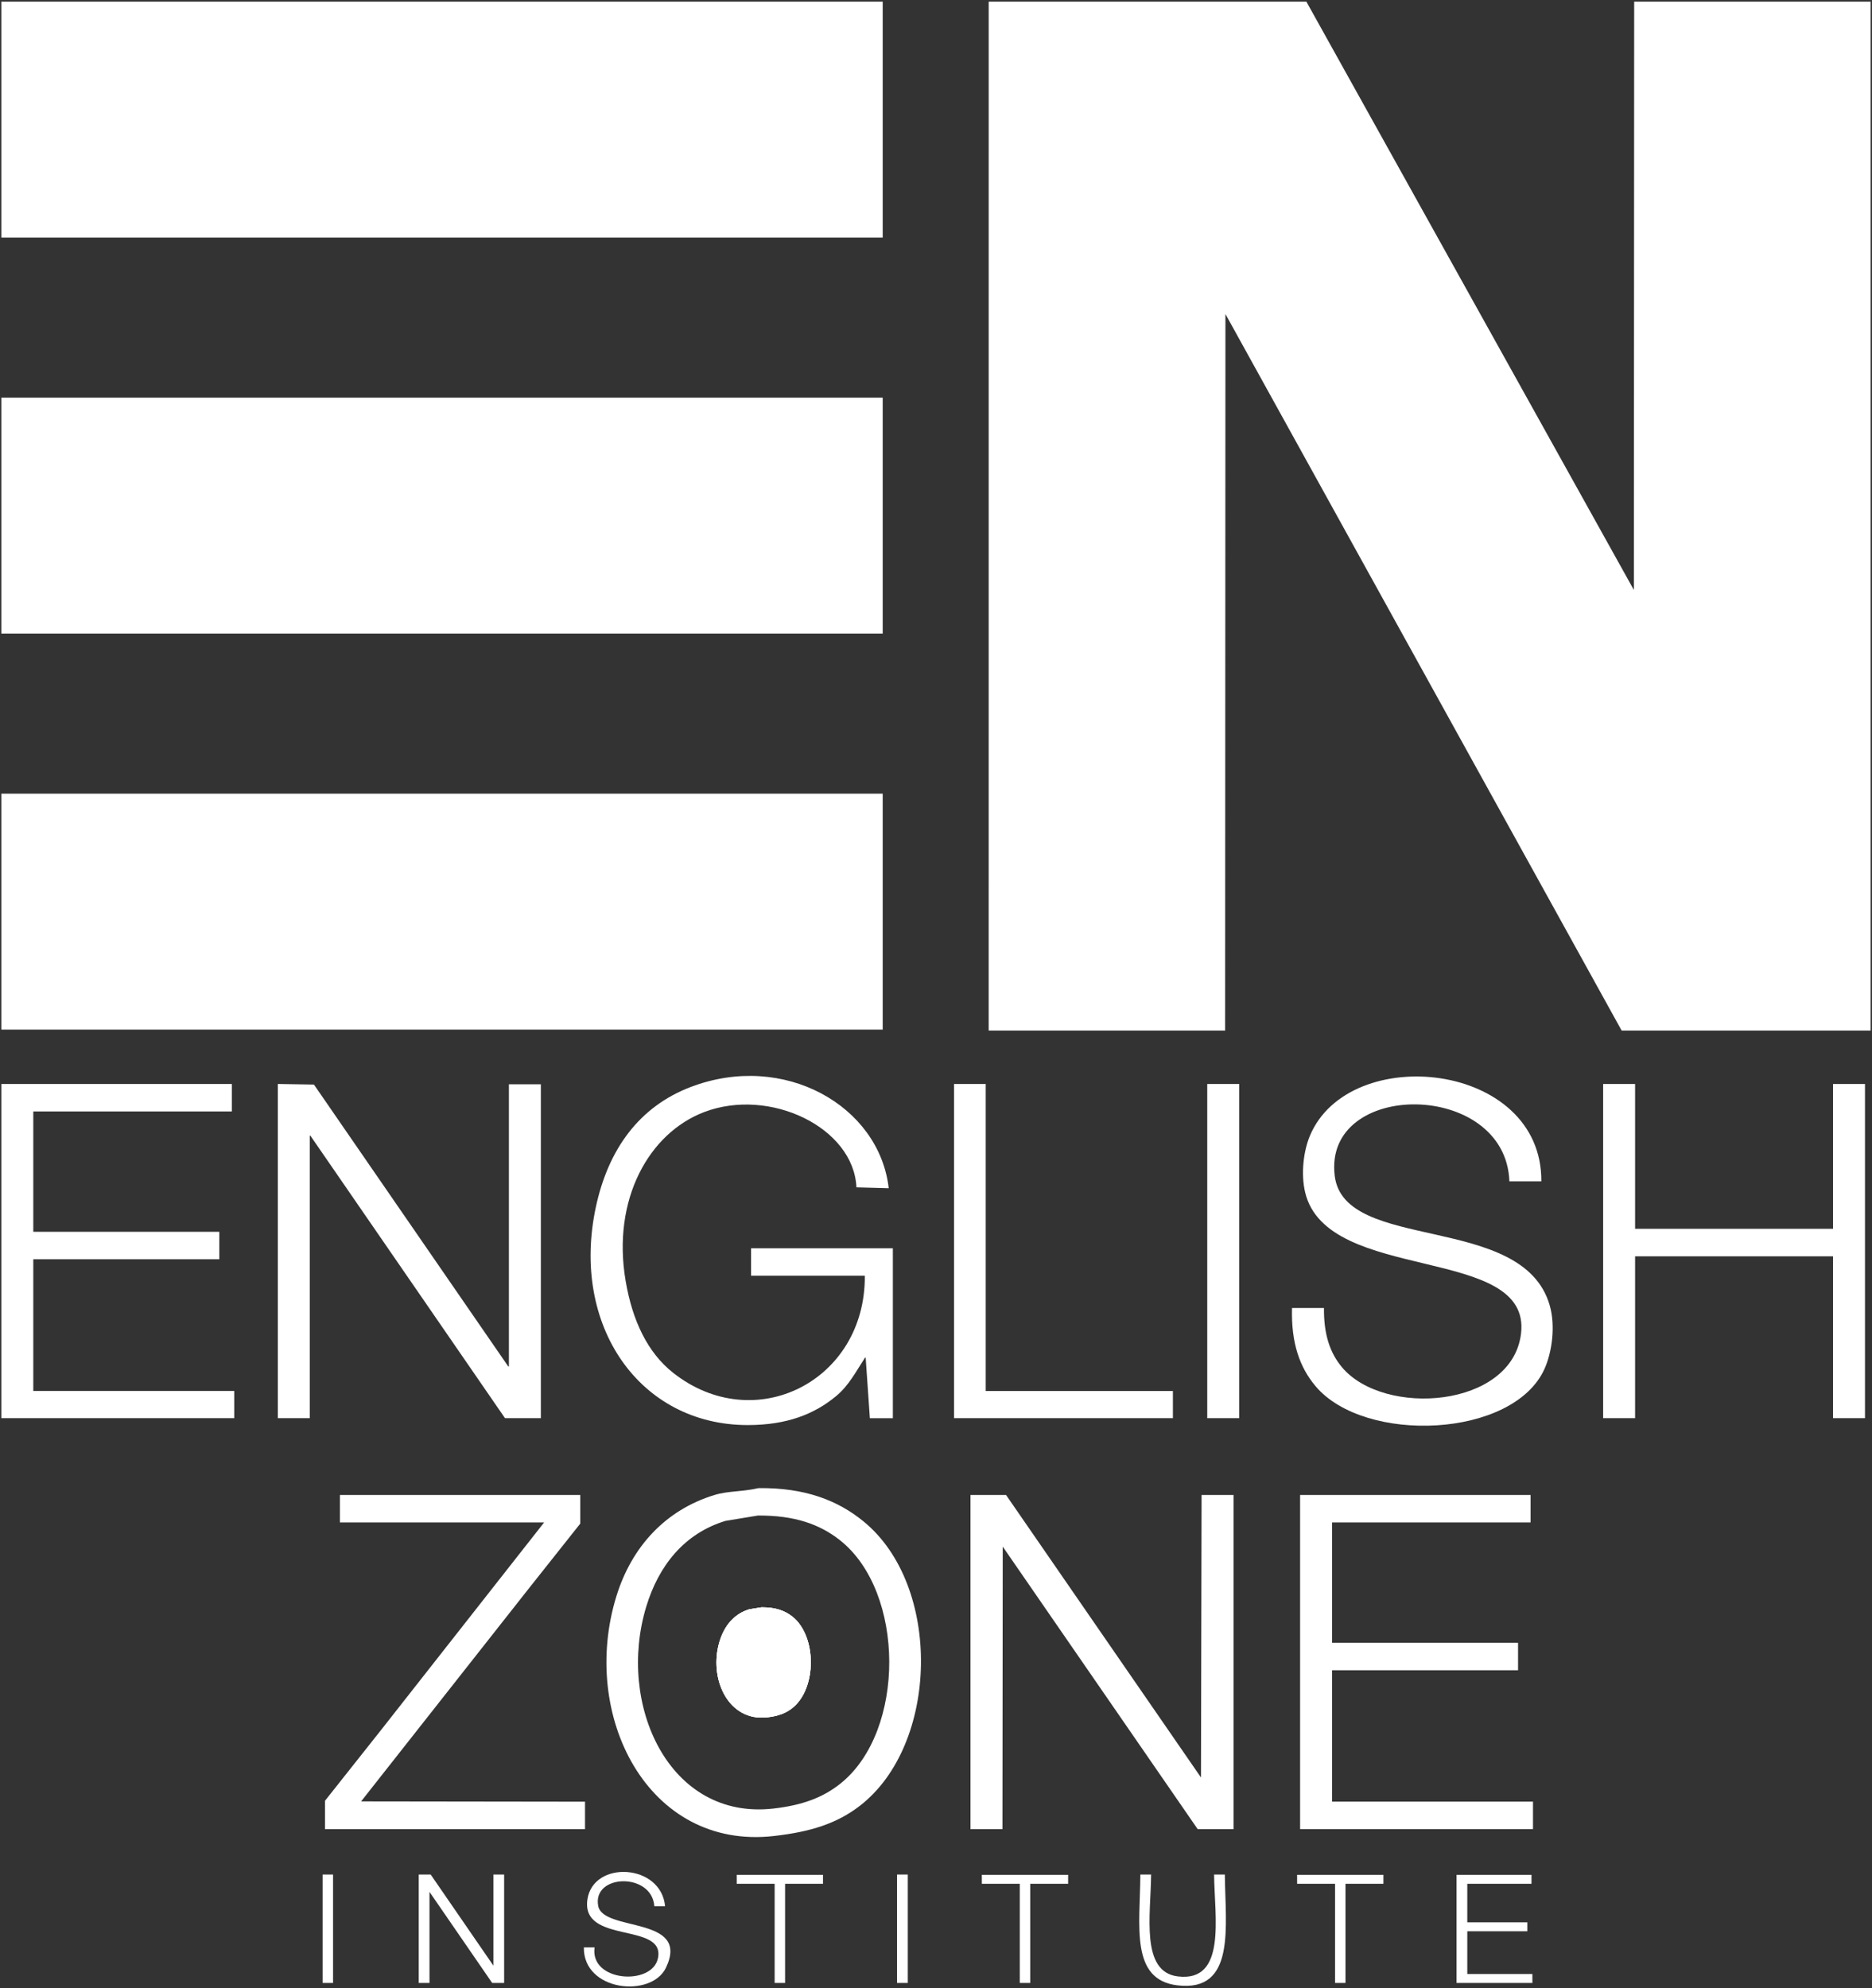 <svg width="876" height="930" viewBox="0 0 876 930" fill="none" xmlns="http://www.w3.org/2000/svg">
<rect x="0" y="0" width="876" height="930" fill="#333333" stroke="none"/>
<path fill-rule="evenodd" clip-rule="evenodd" d="M0.63 0.76C138.09 0.76 275.6 0.76 413.06 0.76C413.06 37.55 413.06 74.35 413.06 111.13C275.6 111.13 138.09 111.13 0.63 111.13C0.63 74.34 0.63 37.54 0.63 0.76Z" fill="white"/>
<path fill-rule="evenodd" clip-rule="evenodd" d="M462.66 0.76C512.21 0.76 561.77 0.76 611.31 0.76C662.39 92.5 713.49 184.26 764.57 275.99C764.62 184.25 764.66 92.49 764.71 0.76C801.59 0.76 838.48 0.76 875.36 0.76C875.36 161.18 875.36 321.65 875.36 482.07C836.52 482.07 797.68 482.07 758.84 482.07C697.05 370.36 635.23 258.61 573.44 146.9C573.39 258.61 573.35 370.36 573.3 482.07C536.42 482.07 499.53 482.07 462.65 482.07C462.66 321.65 462.66 161.18 462.66 0.76Z" fill="white"/>
<path fill-rule="evenodd" clip-rule="evenodd" d="M0.63 186.01C138.09 186.01 275.6 186.01 413.06 186.01C413.06 222.8 413.06 259.6 413.06 296.38C275.6 296.38 138.09 296.38 0.63 296.38C0.63 259.6 0.63 222.8 0.63 186.01Z" fill="white"/>
<path fill-rule="evenodd" clip-rule="evenodd" d="M0.63 371.27C138.09 371.27 275.6 371.27 413.06 371.27C413.06 408.06 413.06 444.86 413.06 481.64C275.6 481.64 138.09 481.64 0.63 481.64C0.63 444.86 0.63 408.06 0.63 371.27Z" fill="white"/>
<path fill-rule="evenodd" clip-rule="evenodd" d="M351.45 596.77C351.45 592.49 351.45 588.2 351.45 583.92C373.57 583.92 395.69 583.92 417.81 583.92C417.81 610.42 417.81 636.92 417.81 663.42C414.22 663.42 410.64 663.42 407.05 663.42C406.4 653.97 405.75 644.51 405.09 635.06C405 635.06 404.9 635.06 404.81 635.06C400.45 641.75 397.24 648.1 391.26 653.08C381.21 661.44 368.33 666.63 349.91 666.63C299.19 666.63 267.01 620.03 278.8 564.78C284.63 537.46 299.23 517.62 323.23 508.48C366.96 491.82 411.39 517.38 415.86 555.7C415.86 555.75 415.86 555.79 415.86 555.84C410.83 555.7 405.8 555.56 400.77 555.42C399.45 527.38 360.2 508.54 329.52 520.21C303.75 530.01 286.23 561.01 292.78 599.29C295.92 617.67 302.96 632.69 314.99 642.18C353.05 672.2 404.96 646.15 404.69 596.91C404.64 596.86 404.6 596.82 404.55 596.77C386.84 596.77 369.14 596.77 351.45 596.77Z" fill="white"/>
<path fill-rule="evenodd" clip-rule="evenodd" d="M721.27 552.62C716.29 552.62 711.3 552.62 706.32 552.62C704.59 505.12 618.95 504.96 624.59 550.11C629.09 586.17 712.64 567.03 725.18 610.61C727.98 620.32 726.24 632.53 722.8 640.23C708.28 672.84 638.5 675.59 615.64 648.47C608.21 639.66 604.14 628.28 604.6 611.87C609.58 611.87 614.57 611.87 619.55 611.87C619.42 624.25 622.38 632.89 627.93 639.53C647.58 663.03 707.55 658.67 711.76 623.88C716.84 581.87 621.02 600.77 610.75 557.8C608.62 548.91 610.06 538.21 612.99 531.25C631.41 487.4 721.64 496.47 721.27 552.62Z" fill="white"/>
<path fill-rule="evenodd" clip-rule="evenodd" d="M0.63 507.07C36.58 507.07 72.54 507.07 108.49 507.07C108.49 511.35 108.49 515.64 108.49 519.92C77.52 519.92 46.55 519.92 15.58 519.92C15.58 538.69 15.58 557.46 15.58 576.22C44.59 576.22 73.61 576.22 102.62 576.22C102.62 580.5 102.62 584.79 102.62 589.07C73.61 589.07 44.59 589.07 15.58 589.07C15.58 609.61 15.58 630.15 15.58 650.68C46.92 650.68 78.27 650.68 109.61 650.68C109.61 654.92 109.61 659.16 109.61 663.39C73.29 663.39 36.96 663.39 0.63 663.39C0.63 611.3 0.63 559.18 0.63 507.07Z" fill="white"/>
<path fill-rule="evenodd" clip-rule="evenodd" d="M130 507.07C135.63 507.16 141.27 507.26 146.91 507.35C177.22 551.31 207.55 595.28 237.86 639.24C237.95 639.24 238.05 639.24 238.14 639.24C238.14 595.24 238.14 551.22 238.14 507.21C243.12 507.21 248.11 507.21 253.09 507.21C253.09 559.27 253.09 611.35 253.09 663.41C247.5 663.41 241.91 663.41 236.32 663.41C205.96 619.36 175.59 575.29 145.23 531.24C145.14 531.24 145.04 531.24 144.95 531.24C144.95 575.29 144.95 619.36 144.95 663.41C139.97 663.41 134.98 663.41 130 663.41C130 611.3 130 559.18 130 507.07Z" fill="white"/>
<path fill-rule="evenodd" clip-rule="evenodd" d="M446.45 507.07C451.39 507.07 456.32 507.07 461.26 507.07C461.26 554.94 461.26 602.82 461.26 650.69C490.46 650.69 519.66 650.69 548.86 650.69C548.86 654.93 548.86 659.17 548.86 663.4C514.73 663.4 480.58 663.4 446.45 663.4C446.45 611.3 446.45 559.18 446.45 507.07Z" fill="white"/>
<path fill-rule="evenodd" clip-rule="evenodd" d="M564.93 507.07C569.91 507.07 574.9 507.07 579.88 507.07C579.88 559.18 579.88 611.3 579.88 663.41C574.9 663.41 569.91 663.41 564.93 663.41C564.93 611.3 564.93 559.18 564.93 507.07Z" fill="white"/>
<path fill-rule="evenodd" clip-rule="evenodd" d="M750.19 507.07C755.17 507.07 760.16 507.07 765.14 507.07C765.14 529.65 765.14 552.25 765.14 574.83C796.01 574.83 826.9 574.83 857.77 574.83C857.77 552.25 857.77 529.65 857.77 507.07C862.75 507.07 867.74 507.07 872.72 507.07C872.72 559.18 872.72 611.3 872.72 663.41C867.74 663.41 862.75 663.41 857.77 663.41C857.77 638.17 857.77 612.92 857.77 587.69C826.9 587.69 796.01 587.69 765.14 587.69C765.14 612.93 765.14 638.18 765.14 663.41C760.16 663.41 755.17 663.41 750.19 663.41C750.19 611.3 750.19 559.18 750.19 507.07Z" fill="white"/>
<path fill-rule="evenodd" clip-rule="evenodd" d="M403.99 711.62C392.06 701.91 376.83 695.87 354.95 696.12C347.61 697.84 340.68 697.4 334.4 699.32C311.28 706.37 295.56 723.67 288.44 746.69C271.19 802.51 303.13 865.52 362.08 858.87C379.4 856.92 391.63 853 402.32 844.77C439.47 816.16 440.98 741.68 403.99 711.62ZM393.37 834.27C385.11 840.9 375.45 844.47 361.92 846.02C313.05 851.61 288.51 797.37 302.41 751.56C308.25 732.31 320.23 717.33 339.45 711.46C344.5 710.62 349.6 709.78 354.66 708.95C371.81 708.85 383.47 712.97 392.96 720.41C423.65 744.52 423.9 809.8 393.37 834.27ZM370.72 756.17C367.15 753.39 362.76 751.83 356.33 751.88C354.43 752.18 352.53 752.5 350.61 752.82C343.39 755.01 338.9 760.66 336.71 767.88C331.49 785.08 340.7 805.46 359.06 803.34C364.14 802.77 367.76 801.42 370.86 798.93C382.32 789.74 382.25 765.22 370.72 756.17Z" fill="white"/>
<path fill-rule="evenodd" clip-rule="evenodd" d="M159.06 699.32C196.55 699.32 234.04 699.32 271.53 699.32C271.53 703.79 271.53 708.26 271.53 712.73C263.47 722.88 255.42 733.04 247.36 743.19C221.24 776.34 195.1 809.51 168.98 842.67C203.9 842.72 238.84 842.76 273.76 842.81C273.76 847.09 273.76 851.38 273.76 855.66C233.2 855.66 192.63 855.66 152.07 855.66C152.07 851.24 152.07 846.81 152.07 842.39C160.78 831.4 169.49 820.41 178.2 809.42C203.67 777.01 229.15 744.59 254.62 712.18C222.77 712.18 190.91 712.18 159.06 712.18C159.06 707.89 159.06 703.6 159.06 699.32Z" fill="white"/>
<path fill-rule="evenodd" clip-rule="evenodd" d="M454.14 699.32C459.68 699.32 465.22 699.32 470.77 699.32C501.18 743.37 531.59 787.44 562 831.49C562.09 787.44 562.19 743.37 562.28 699.32C567.26 699.32 572.25 699.32 577.23 699.32C577.23 751.43 577.23 803.55 577.23 855.66C571.64 855.66 566.05 855.66 560.46 855.66C530.05 811.61 499.64 767.54 469.23 723.49C469.18 767.54 469.14 811.61 469.09 855.66C464.11 855.66 459.12 855.66 454.14 855.66C454.14 803.55 454.14 751.43 454.14 699.32Z" fill="white"/>
<path fill-rule="evenodd" clip-rule="evenodd" d="M608.38 699.32C644.33 699.32 680.29 699.32 716.24 699.32C716.24 703.6 716.24 707.89 716.24 712.17C685.27 712.17 654.3 712.17 623.33 712.17C623.33 730.94 623.33 749.71 623.33 768.47C652.34 768.47 681.36 768.47 710.37 768.47C710.37 772.75 710.37 777.04 710.37 781.32C681.36 781.32 652.34 781.32 623.33 781.32C623.33 801.81 623.33 822.3 623.33 842.79C654.67 842.79 686.02 842.79 717.36 842.79C717.36 847.07 717.36 851.36 717.36 855.64C681.04 855.64 644.71 855.64 608.38 855.64C608.38 803.55 608.38 751.43 608.38 699.32Z" fill="white"/>
<path fill-rule="evenodd" clip-rule="evenodd" d="M370.72 756.17C367.15 753.39 362.76 751.83 356.33 751.88C354.43 752.18 352.53 752.5 350.61 752.82C343.39 755.01 338.9 760.66 336.71 767.88C331.49 785.08 340.7 805.46 359.06 803.34C364.14 802.77 367.76 801.42 370.86 798.93C382.32 789.74 382.25 765.22 370.72 756.17Z" fill="white"/>
<path fill-rule="evenodd" clip-rule="evenodd" d="M273.21 910.98C274.89 910.98 276.56 910.98 278.24 910.98C275.92 927.1 305.06 929.05 307.86 916.15C311.6 898.9 271.71 909.78 274.89 888.49C277.63 870.09 309.39 871.75 311.22 891.7C309.54 891.7 307.87 891.7 306.19 891.7C305.04 875.74 277.12 876.59 279.92 891.56C282.23 903.87 323.28 896.09 311.63 920.48C304.82 934.74 272.95 931.61 273.21 910.98Z" fill="white"/>
<path fill-rule="evenodd" clip-rule="evenodd" d="M150.96 876.89C152.59 876.89 154.22 876.89 155.85 876.89C155.85 893.79 155.85 910.7 155.85 927.61C154.22 927.61 152.59 927.61 150.96 927.61C150.96 910.71 150.96 893.8 150.96 876.89Z" fill="white"/>
<path fill-rule="evenodd" clip-rule="evenodd" d="M195.95 876.89C197.81 876.89 199.68 876.89 201.54 876.89C211.32 891.09 221.1 905.3 230.88 919.5C230.88 905.3 230.88 891.09 230.88 876.89C232.56 876.89 234.23 876.89 235.91 876.89C235.91 893.79 235.91 910.7 235.91 927.61C234.05 927.61 232.18 927.61 230.32 927.61C220.54 913.41 210.76 899.2 200.98 885C200.98 899.2 200.98 913.41 200.98 927.61C199.3 927.61 197.63 927.61 195.95 927.61C195.95 910.71 195.95 893.8 195.95 876.89Z" fill="white"/>
<path fill-rule="evenodd" clip-rule="evenodd" d="M419.77 876.89C421.45 876.89 423.12 876.89 424.8 876.89C424.8 893.79 424.8 910.7 424.8 927.61C423.12 927.61 421.45 927.61 419.77 927.61C419.77 910.71 419.77 893.8 419.77 876.89Z" fill="white"/>
<path fill-rule="evenodd" clip-rule="evenodd" d="M533.63 876.89C535.31 876.89 536.98 876.89 538.66 876.89C538.48 895.91 533.68 922.35 551.09 924.53C574.12 927.42 568.31 896.68 568.13 876.89C569.81 876.89 571.48 876.89 573.16 876.89C573.37 901.09 578.48 932.05 550.95 928.72C528.83 926.05 533.45 901.08 533.63 876.89Z" fill="white"/>
<path fill-rule="evenodd" clip-rule="evenodd" d="M344.74 877.03C358.2 877.03 371.66 877.03 385.12 877.03C385.12 878.43 385.12 879.82 385.12 881.22C379.21 881.22 373.29 881.22 367.38 881.22C367.38 896.68 367.38 912.14 367.38 927.6C365.75 927.6 364.12 927.6 362.49 927.6C362.49 912.14 362.49 896.68 362.49 881.22C356.58 881.22 350.66 881.22 344.75 881.22C344.74 879.83 344.74 878.43 344.74 877.03Z" fill="white"/>
<path fill-rule="evenodd" clip-rule="evenodd" d="M459.45 877.03C472.91 877.03 486.37 877.03 499.83 877.03C499.83 878.43 499.83 879.82 499.83 881.22C493.92 881.22 488 881.22 482.09 881.22C482.09 896.68 482.09 912.14 482.09 927.6C480.46 927.6 478.83 927.6 477.2 927.6C477.2 912.14 477.2 896.68 477.2 881.22C471.29 881.22 465.37 881.22 459.46 881.22C459.45 879.83 459.45 878.43 459.45 877.03Z" fill="white"/>
<path fill-rule="evenodd" clip-rule="evenodd" d="M606.98 877.03C620.44 877.03 633.9 877.03 647.36 877.03C647.36 878.43 647.36 879.82 647.36 881.22C641.45 881.22 635.53 881.22 629.62 881.22C629.62 896.68 629.62 912.14 629.62 927.6C627.99 927.6 626.36 927.6 624.73 927.6C624.73 912.14 624.73 896.68 624.73 881.22C618.82 881.22 612.9 881.22 606.99 881.22C606.98 879.83 606.98 878.43 606.98 877.03Z" fill="white"/>
<path fill-rule="evenodd" clip-rule="evenodd" d="M681.59 877.03C693.28 877.03 704.97 877.03 716.66 877.03C716.66 878.43 716.66 879.82 716.66 881.22C706.65 881.22 696.63 881.22 686.62 881.22C686.62 887.23 686.62 893.24 686.62 899.24C695.98 899.24 705.34 899.24 714.7 899.24C714.7 900.64 714.7 902.03 714.7 903.43C705.34 903.43 695.98 903.43 686.62 903.43C686.62 910.09 686.62 916.75 686.62 923.41C696.77 923.41 706.93 923.41 717.08 923.41C717.08 924.81 717.08 926.2 717.08 927.6C705.25 927.6 693.42 927.6 681.59 927.6C681.59 910.75 681.59 893.89 681.59 877.03Z" fill="white"/>
<path fill-rule="evenodd" clip-rule="evenodd" d="M370.72 756.17C367.15 753.39 362.76 751.83 356.33 751.88C354.43 752.18 352.53 752.5 350.61 752.82C343.39 755.01 338.9 760.66 336.71 767.88C331.49 785.08 340.7 805.46 359.06 803.34C364.14 802.77 367.76 801.42 370.86 798.93C382.32 789.74 382.25 765.22 370.72 756.17Z" fill="white"/>
</svg>
